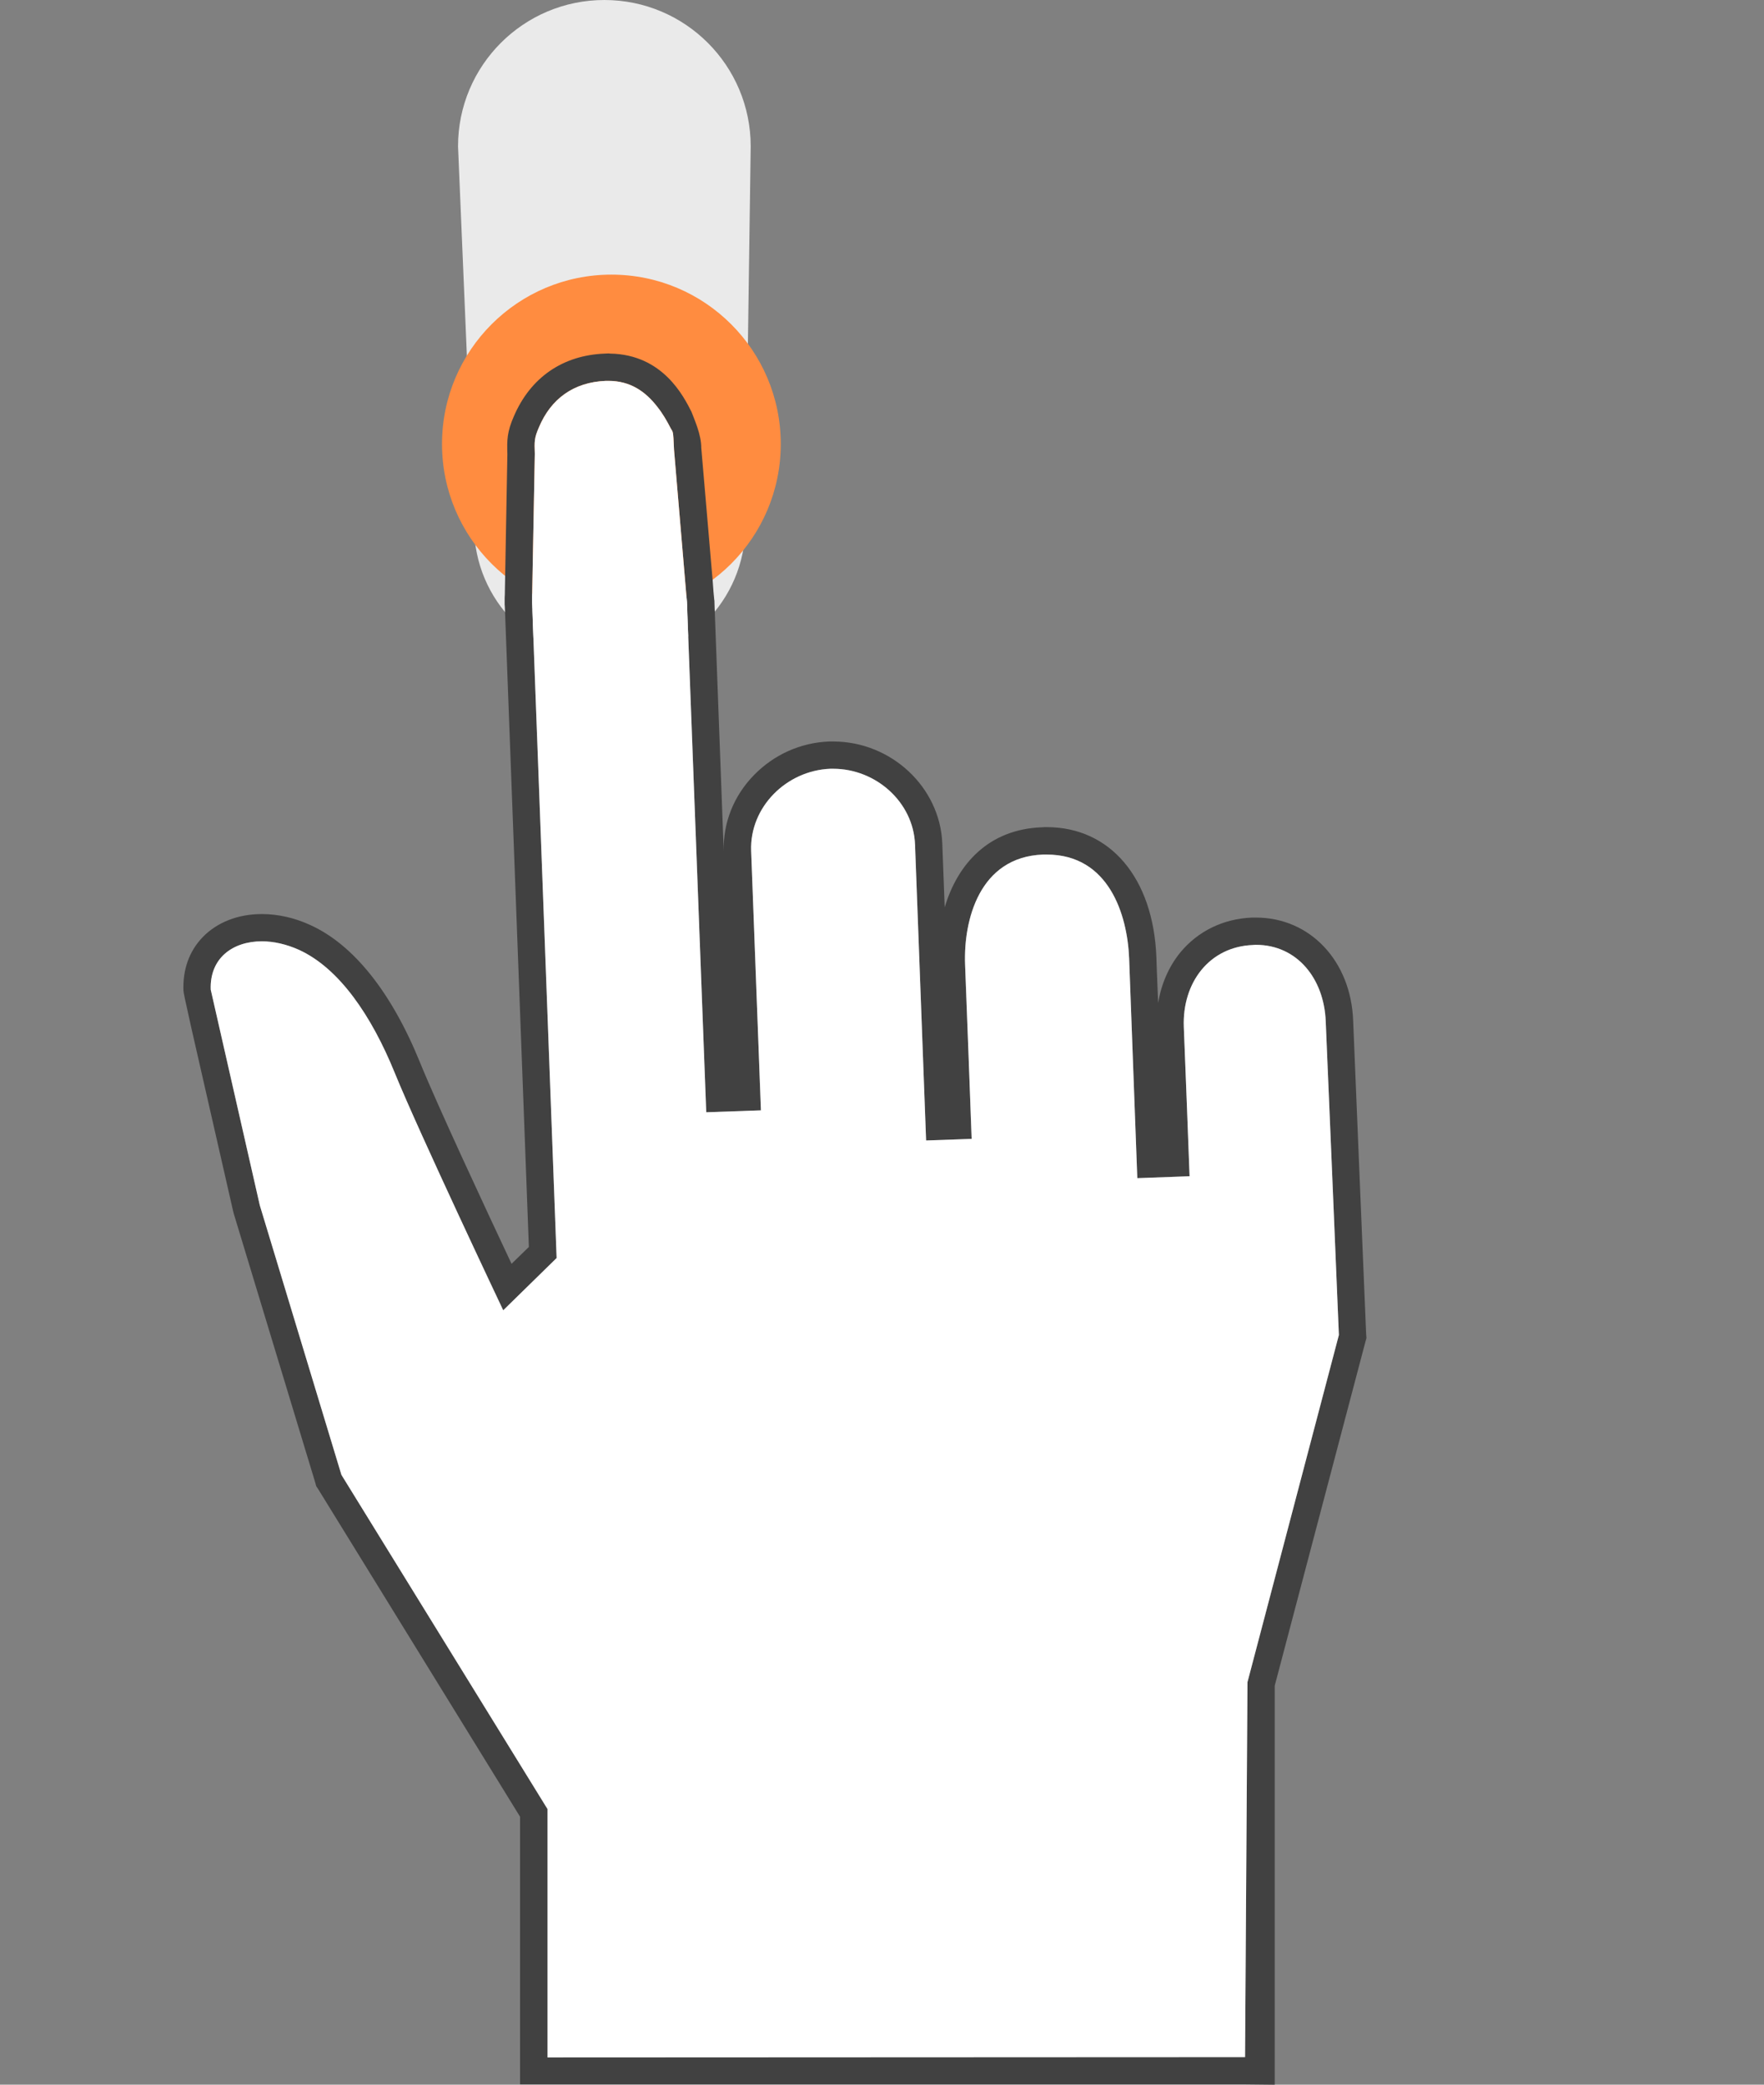 <?xml version="1.0" encoding="utf-8"?>
<!-- Generator: Adobe Illustrator 17.1.0, SVG Export Plug-In . SVG Version: 6.00 Build 0)  -->
<!DOCTYPE svg PUBLIC "-//W3C//DTD SVG 1.1//EN" "http://www.w3.org/Graphics/SVG/1.1/DTD/svg11.dtd">
<svg version="1.1" id="Layer_1" xmlns="http://www.w3.org/2000/svg" xmlns:xlink="http://www.w3.org/1999/xlink" x="0px" y="0px"
	 viewBox="0 0 110 130" width="110" height="130"  enable-background="new 0 0 110 130" xml:space="preserve">
<rect x="0" y="0" width="110" height="130" fill="#808080" stroke="none"/>
<g>
	<path fill="#EAEAEA" d="M46.478,32.792c0,4.671-3.787,8.458-8.458,8.458s-8.458-3.787-8.458-8.458l-1-23.667
		c0-5.04,4.085-9.125,9.125-9.125c5.04,0,9.125,4.085,9.125,9.125L46.478,32.792z"/>
</g>
<circle fill="#FF8C40" cx="38.125" cy="27.688" r="10.562"/>
<g>
	<g>
		<g>
			<path fill="#414141" d="M85.19,83.18c0,0-0.81-19.39-0.81-19.54c-0.14-3.72-2.69-6.42-6.06-6.42h-0.24
				c-1.8,0.07-3.39,0.85-4.49,2.19c-0.71,0.88-1.18,1.96-1.37,3.14c-0.07-1.64-0.11-2.81-0.11-2.86c-0.19-4.93-2.87-8.11-6.84-8.11
				c-0.1,0-0.2,0-0.3,0.01c-3.31,0.12-5.25,2.27-6.06,4.99l-0.15-3.97c-0.13-3.51-3.18-6.37-6.8-6.37H51.7
				c-1.77,0.07-3.43,0.81-4.68,2.09c-1.27,1.3-1.94,2.99-1.89,4.76l-0.57-15.27l-0.01-0.33v-0.04l-0.01-0.04l-0.05-0.53l-0.05-0.68
				v-0.01l-0.06-0.68l-0.65-7.58c0-0.848-0.439-1.783-0.611-2.25c-0.49-0.96-1.78-3.57-5.07-3.63h-0.01
				c-0.03-0.01-0.07-0.01-0.1-0.01c-0.07,0-0.15,0.01-0.22,0.01c-2.63,0.1-4.64,1.49-5.68,3.92c-0.42,0.96-0.43,1.48-0.4,2.35
				l-0.16,8.77l-0.01,0.19v0.41l0.01,0.14l0.02,0.48l1.48,39.45l-1.08,1.05c-1.6-3.4-4.63-9.9-5.71-12.56
				c-1.78-4.38-4.15-7.35-6.85-8.57C18.36,57.23,17.32,57,16.33,57c-1.48,0-2.79,0.51-3.69,1.44c-0.84,0.87-1.25,2.02-1.2,3.34
				c0.01,0.13,0.08,0.49,0.5,2.36c0.42,1.86,1.2,5.24,2.6,11.4l0.02,0.06l0.01,0.06l5.09,16.8l0.06,0.22l0.12,0.18l12.59,20.43
				v16.69h45.2l1.86,0.02v-24.88l5.65-21.43l0.07-0.25L85.19,83.18z M77.79,104.9l-0.15,23.38l-43.5,0.02v-15.49L21.29,91.97
				L16.2,75.16c0,0-3.06-13.44-3.06-13.45c-0.07-1.96,1.37-3.01,3.19-3.01c0.73,0,1.53,0.18,2.31,0.53
				c2.52,1.15,4.53,4.12,5.97,7.66c1.53,3.76,6.77,14.82,6.77,14.82l3.33-3.26l-1.47-39.24l-0.02-0.57l-0.02-0.55V38l-0.02-0.46
				v-0.19l0.17-9.05c-0.03-0.78-0.03-1,0.26-1.66c0.74-1.76,2.15-2.81,4.17-2.89h0.16c1.36,0,2.31,0.66,3.05,1.62
				c0.32,0.4,0.59,0.86,0.84,1.35c0.13,0.25,0.15,0.04,0.2,1.32l0.76,8.97l0.05,0.55v0.04l0.01,0.15l0.01,0.45l1.18,31.16l3.41-0.12
				l-0.61-16.18c-0.1-2.73,2.2-5.01,4.93-5.12h0.19c2.65,0,5,2.07,5.1,4.73l0.69,18.45l2.84-0.1c0,0-0.4-10.84-0.41-10.88
				c-0.1-2.75,0.88-6.7,4.86-6.85h0.23c3.89,0,5.03,3.77,5.14,6.46c0,0.05,0.51,13.72,0.51,13.72l3.26-0.12c0,0-0.35-9.27-0.36-9.32
				c-0.1-2.74,1.58-5,4.32-5.1c0.06-0.01,0.12-0.01,0.18-0.01c2.56,0,4.25,2.1,4.35,4.78c0.01,0.06,0.82,19.55,0.82,19.55
				L77.79,104.9z"/>
			<path fill="#FFFFFF" d="M83.49,83.25l-5.7,21.65l-0.15,23.38l-43.5,0.02v-15.49L21.29,91.97L16.2,75.16
				c0,0-3.06-13.44-3.06-13.45c-0.07-1.96,1.37-3.01,3.19-3.01c0.73,0,1.53,0.18,2.31,0.53c2.52,1.15,4.53,4.12,5.97,7.66
				c1.53,3.76,6.77,14.82,6.77,14.82l3.33-3.26l-1.47-39.24l-0.02-0.57l-0.02-0.55V38l-0.02-0.46v-0.19l0.17-9.05
				c-0.03-0.78-0.03-1,0.26-1.66c0.74-1.76,2.15-2.81,4.17-2.89h0.16c1.36,0,2.31,0.66,3.05,1.62c0.32,0.4,0.59,0.86,0.84,1.35
				c0.13,0.25,0.15,0.04,0.2,1.32l0.76,8.97l0.05,0.55v0.04l0.01,0.15l0.01,0.45l1.18,31.16l3.41-0.12l-0.61-16.18
				c-0.1-2.73,2.2-5.01,4.93-5.12h0.19c2.65,0,5,2.07,5.1,4.73l0.69,18.45l2.84-0.1c0,0-0.4-10.84-0.41-10.88
				c-0.1-2.75,0.88-6.7,4.86-6.85h0.23c3.89,0,5.03,3.77,5.14,6.46c0,0.05,0.51,13.72,0.51,13.72l3.26-0.12c0,0-0.35-9.27-0.36-9.32
				c-0.1-2.74,1.58-5,4.32-5.1c0.06-0.01,0.12-0.01,0.18-0.01c2.56,0,4.25,2.1,4.35,4.78C82.68,63.76,83.49,83.25,83.49,83.25z"/>
		</g>
	</g>
</g>
</svg>
